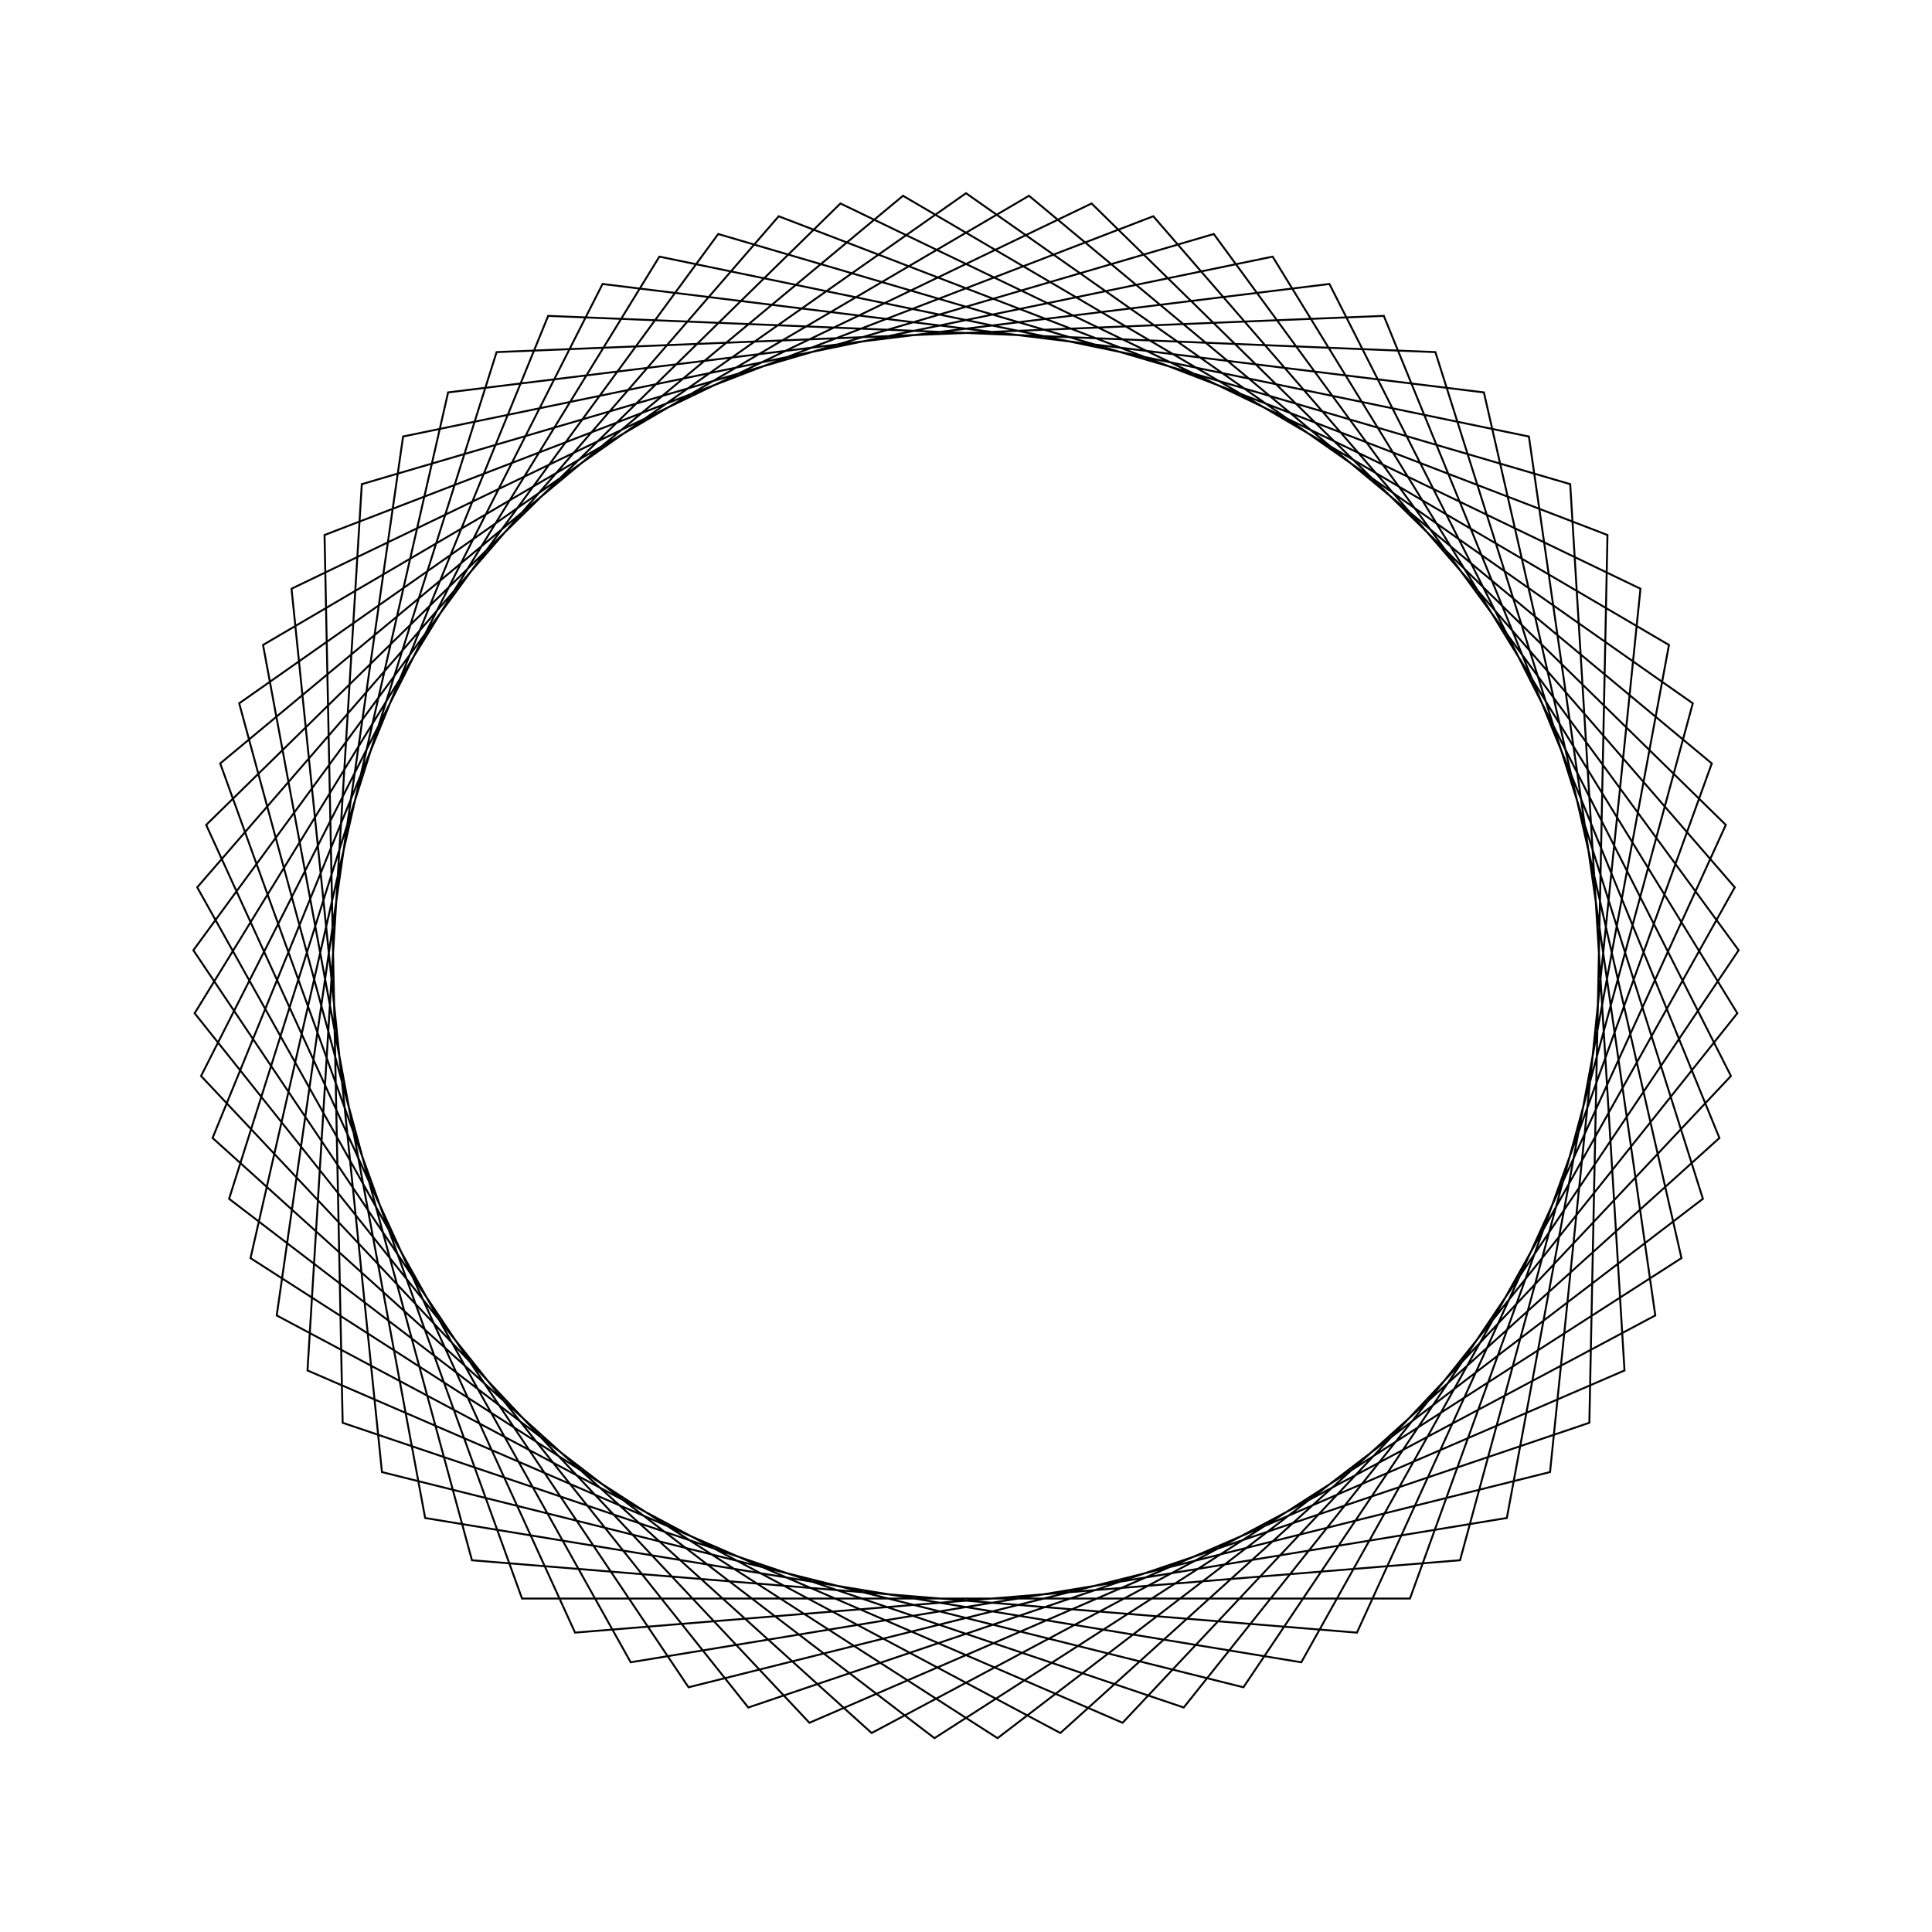 <?xml version="1.0" ?>
<svg height="100" width="100">
  <path d="M 50.0,90.0 L 87.619,63.596 L 75.572,19.242 L 29.765,15.496 L 10.672,57.303 L 43.501,89.468 L 84.91,69.527 L 80.23,23.806 L 35.64,12.667 L 10.008,50.816 L 37.175,87.888 L 81.273,74.94 L 84.084,29.065 L 41.896,10.829 L 10.407,44.307 L 31.189,85.301 L 76.806,79.689 L 87.033,34.881 L 48.368,10.033 L 11.858,37.95 L 25.704,81.775 L 71.626,83.65 L 88.997,41.099 L 54.884,10.299 L 14.323,31.913 L 20.864,77.406 L 65.871,86.717 L 89.925,47.554 L 61.269,11.62 L 17.736,26.357 L 16.798,72.308 L 59.694,88.807 L 89.792,54.073 L 67.355,13.961 L 22.006,21.429 L 13.615,66.617 L 53.26,89.867 L 88.602,60.484 L 72.98,17.26 L 27.02,17.26 L 11.398,60.484 L 46.74,89.867 L 86.385,66.617 L 77.994,21.429 L 32.645,13.961 L 10.208,54.073 L 40.306,88.807 L 83.202,72.308 L 82.264,26.357 L 38.731,11.62 L 10.075,47.554 L 34.129,86.717 L 79.136,77.406 L 85.677,31.913 L 45.116,10.299 L 11.003,41.099 L 28.374,83.65 L 74.296,81.775 L 88.142,37.95 L 51.632,10.033 L 12.967,34.881 L 23.194,79.689 L 68.811,85.301 L 89.593,44.307 L 58.104,10.829 L 15.916,29.065 L 18.727,74.94 L 62.825,87.888 L 89.992,50.816 L 64.36,12.667 L 19.77,23.806 L 15.09,69.527 L 56.499,89.468 L 89.328,57.303 L 70.235,15.496 L 24.428,19.242 L 12.381,63.596 L 50.0,90.0Z" fill="none" stroke="black" stroke-width="0.1" transform="matrix(1 0 0 -1 0 100)"/>
</svg>

